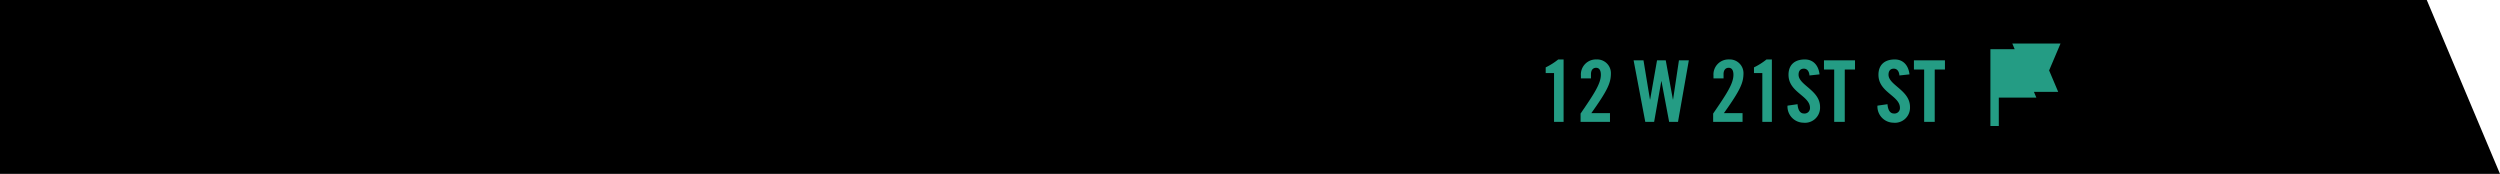 <svg xmlns="http://www.w3.org/2000/svg" viewBox="0 0 480.936 33.453"><defs><style>.cls-1{fill:#249c84;}</style></defs><title>12 w21-b</title><g id="Layer_2" data-name="Layer 2"><g id="artwork"><polygon points="466.848 0 0 0 0 33.453 480.936 33.453 466.848 0"/><path class="cls-1" d="M298.959,14.06h-1.606V12.961a12.391,12.391,0,0,0,2.411-1.524h1.032V23.439h-1.837Z"/><path class="cls-1" d="M304.062,23.439v-1.59c2.524-3.69,3.902-5.723,3.902-7.462,0-.934-.36-1.345-.917-1.345-.657,0-.985.509-.985,1.23v.804h-1.935v-.558a2.891,2.891,0,0,1,3.018-3.082,2.641,2.641,0,0,1,2.754,2.624c0,1.869-.589,3.247-3.771,7.707h3.591v1.672Z"/><path class="cls-1" d="M318.773,11.6h1.672l1.378,7.544h.032L322.987,11.6h1.903l-2.083,11.84H321.1l-1.474-7.822h-.034l-1.378,7.822h-1.704L314.262,11.6h1.903l1.246,7.544h.034Z"/><path class="cls-1" d="M329.566,23.439v-1.59c2.524-3.69,3.902-5.723,3.902-7.462,0-.934-.36-1.345-.917-1.345-.657,0-.985.509-.985,1.23v.804H329.63v-.558a2.891,2.891,0,0,1,3.018-3.082,2.641,2.641,0,0,1,2.754,2.624c0,1.869-.589,3.247-3.771,7.707h3.591v1.672Z"/><path class="cls-1" d="M339.027,14.06h-1.606V12.961a12.391,12.391,0,0,0,2.411-1.524h1.032V23.439h-1.837Z"/><path class="cls-1" d="M348.098,14.519c-.082-1.016-.623-1.312-1.082-1.312-.657,0-1.017.427-1.017,1.165,0,2.017,4.132,2.984,4.132,6.198a2.901,2.901,0,0,1-3.215,3.034,3.118,3.118,0,0,1-3.049-3.28l1.935-.279c.082,1.198.557,1.788,1.214,1.788a1.044,1.044,0,0,0,1.18-1.083c0-2.344-4.132-2.967-4.132-6.362,0-1.886,1.148-2.951,3.148-2.951,1.656,0,2.64,1.197,2.82,2.869Z"/><path class="cls-1" d="M352.854,13.371h-1.967V11.6h5.968v1.772h-1.969V23.439h-2.033Z"/><path class="cls-1" d="M365.4,14.519c-.082-1.016-.623-1.312-1.082-1.312-.655,0-1.017.427-1.017,1.165,0,2.017,4.134,2.984,4.134,6.198a2.901,2.901,0,0,1-3.215,3.034,3.12,3.12,0,0,1-3.05-3.28l1.935-.279c.082,1.198.559,1.788,1.214,1.788A1.045,1.045,0,0,0,365.5,20.75c0-2.344-4.134-2.967-4.134-6.362,0-1.886,1.148-2.951,3.148-2.951,1.656,0,2.64,1.197,2.822,2.869Z"/><path class="cls-1" d="M370.158,13.371H368.19V11.6h5.968v1.772h-1.967V23.439h-2.033Z"/><polygon class="cls-1" points="394.198 13.548 396.393 8.377 387.115 8.377 387.57 9.46 382.904 9.46 382.904 10.598 382.904 10.598 382.904 13.578 382.904 18.771 382.904 24.235 384.518 24.235 384.518 18.771 391.737 18.771 391.275 17.671 395.945 17.671 394.198 13.548"/></g></g></svg>